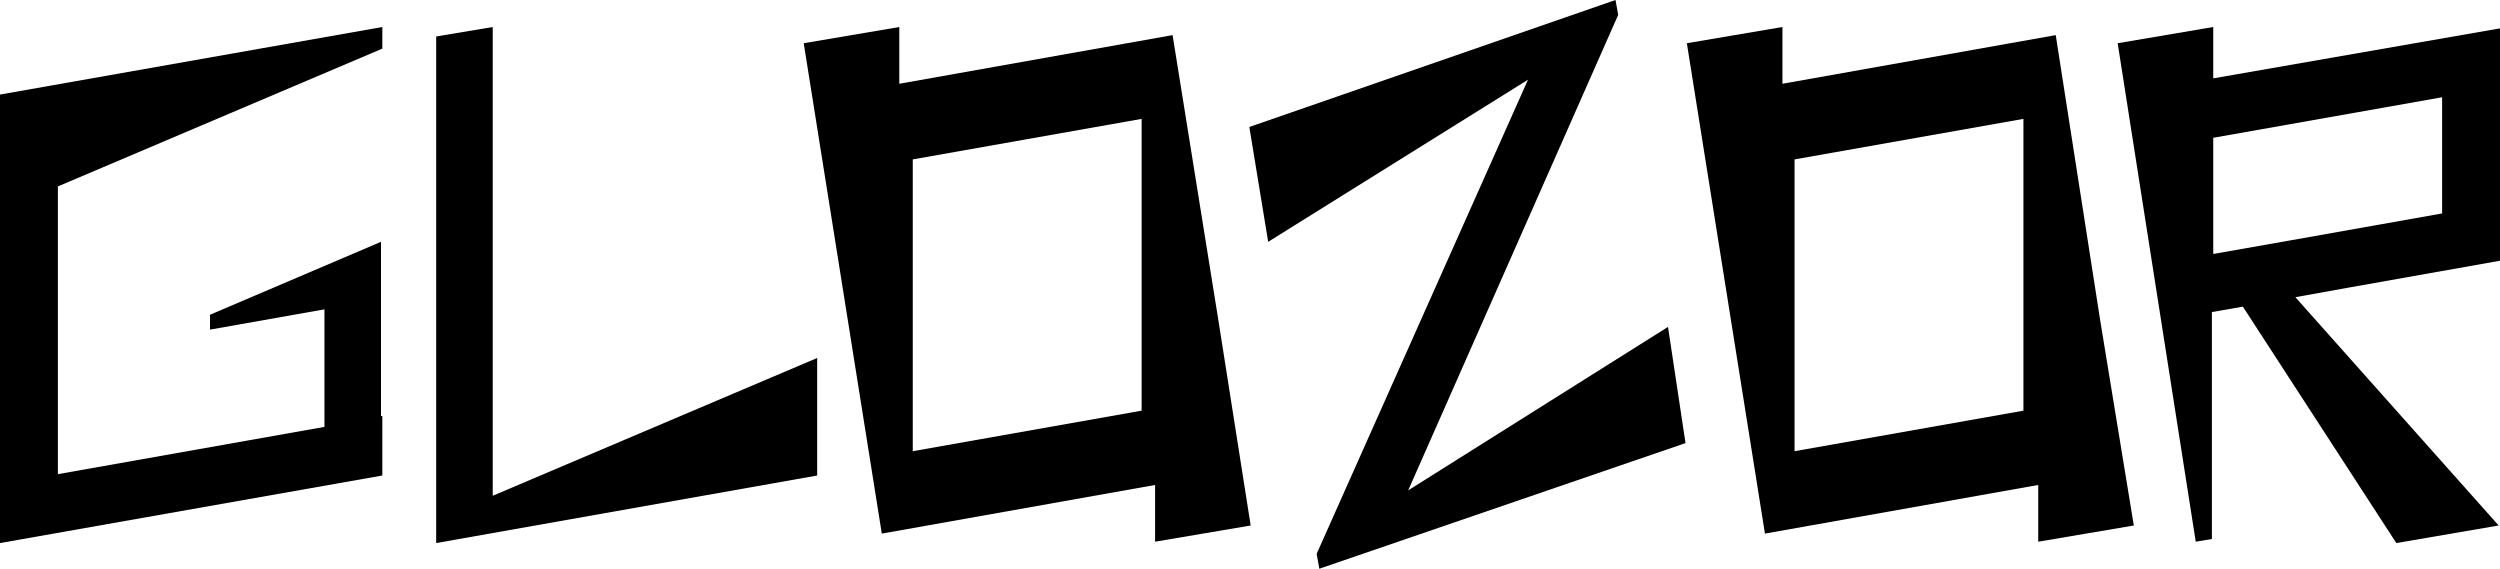 <svg width="211" height="48" viewBox="0 0 211 48" fill="none" xmlns="http://www.w3.org/2000/svg">
<path d="M68.97 30.214V40.133L36.814 45.834L36.814 3.078L41.586 2.28L41.586 41.843L68.97 30.214Z" fill="black"/>
<path d="M136.576 1.254L136.349 0L105.443 10.717L107.034 20.409L128.963 6.727L111.124 46.746L111.352 48L142.257 37.397L140.78 27.591L118.851 41.387L136.576 1.254Z" fill="black"/>
<path d="M102.83 27.021L98.966 2.964L75.901 7.069V2.28L67.834 3.648L74.424 45.036L97.489 40.931V45.72L105.557 44.352L102.83 27.021ZM96.353 34.66L77.037 38.081V13.454L96.353 10.033V34.66Z" fill="black"/>
<path d="M177.254 27.021L173.504 2.964L150.438 7.069V2.28L142.371 3.648L148.961 45.036L172.027 40.931V45.72L180.094 44.352L177.254 27.021ZM170.777 34.66L151.461 38.081V13.454L170.777 10.033V34.66Z" fill="black"/>
<path d="M198.16 24.285L211 22.005V2.394L186.798 6.613V2.28L178.731 3.648L185.321 45.72L186.684 45.492V26.337L189.298 25.881L202.251 45.834L210.886 44.352L193.729 25.083L198.16 24.285ZM193.275 20.294L186.798 21.435V11.629L206.114 8.209V18.014L193.275 20.294Z" fill="black"/>
<path d="M4.886 40.019L27.383 36.029L27.383 26.109L17.725 27.82V26.565L32.156 20.409L32.156 35.116H32.269V40.133L0 45.834L0 7.981L32.269 2.28V4.104L4.886 15.734L4.886 40.019Z" fill="black"/>
</svg>
